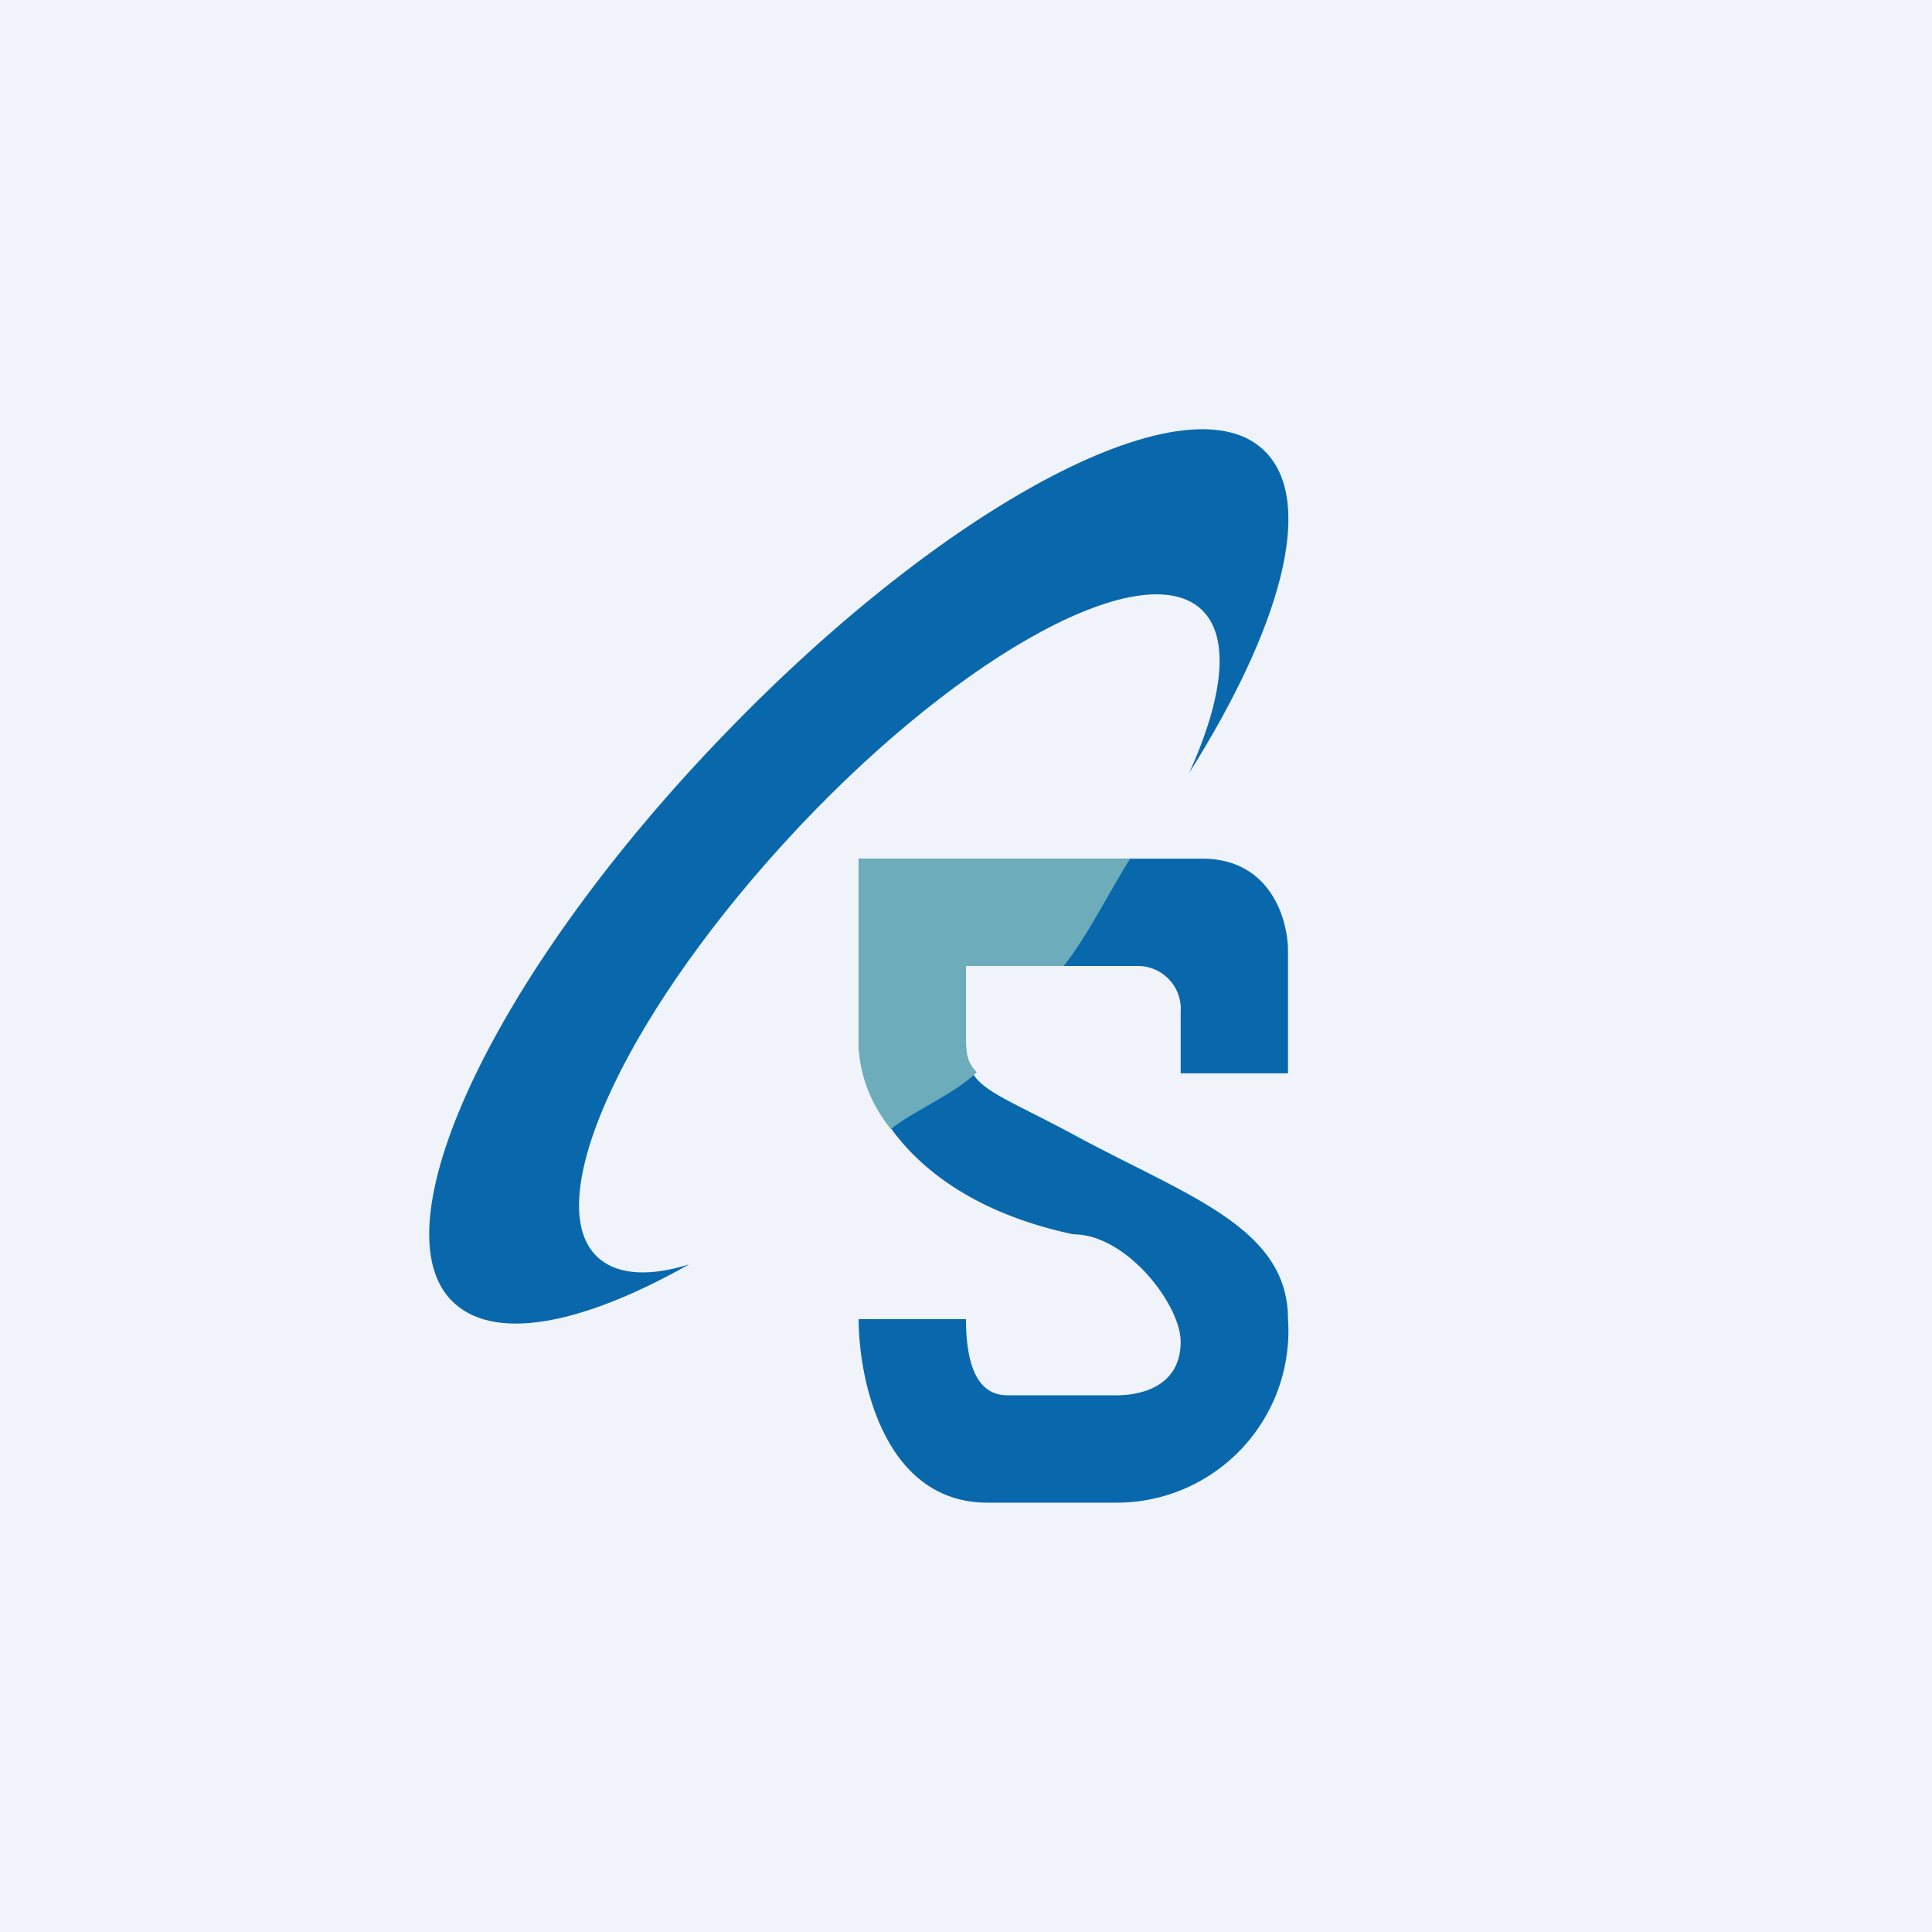 <!-- by TradingView --><svg width="18" height="18" viewBox="0 0 18 18" xmlns="http://www.w3.org/2000/svg"><path fill="#F0F3FA" d="M0 0h18v18H0z"/><path d="M11.08 7.2c.33-.73.39-1.31.08-1.55-.6-.46-2.33.53-3.86 2.21-1.54 1.69-2.3 3.42-1.7 3.88.18.14.47.15.82.04-1.01.57-1.84.73-2.22.33-.69-.73.45-3.1 2.55-5.27 2.1-2.18 4.36-3.36 5.05-2.62.45.48.13 1.63-.72 2.98Z" fill="#0968AC"/><path d="M12 10h-1v-.57a.4.4 0 0 0-.4-.43H9v.71c0 .43.2.43 1 .86 1.05.57 2 .86 2 1.72A1.6 1.6 0 0 1 10.4 14H9.2C8.24 14 8 12.86 8 12.29h1c0 .68.27.71.4.71h1c.21 0 .6-.07.6-.5 0-.34-.5-1-1-1-1.6-.34-2-1.36-2-1.79V8h3.2c.64 0 .8.57.8.86V10Z" fill="#0968AC"/><path d="M9.91 9H9v.71c0 .13.03.21.1.28-.2.2-.61.37-.8.53-.24-.3-.3-.6-.3-.8V8h2.53c-.18.28-.39.71-.62 1Z" fill="#6DACBB"/></svg>